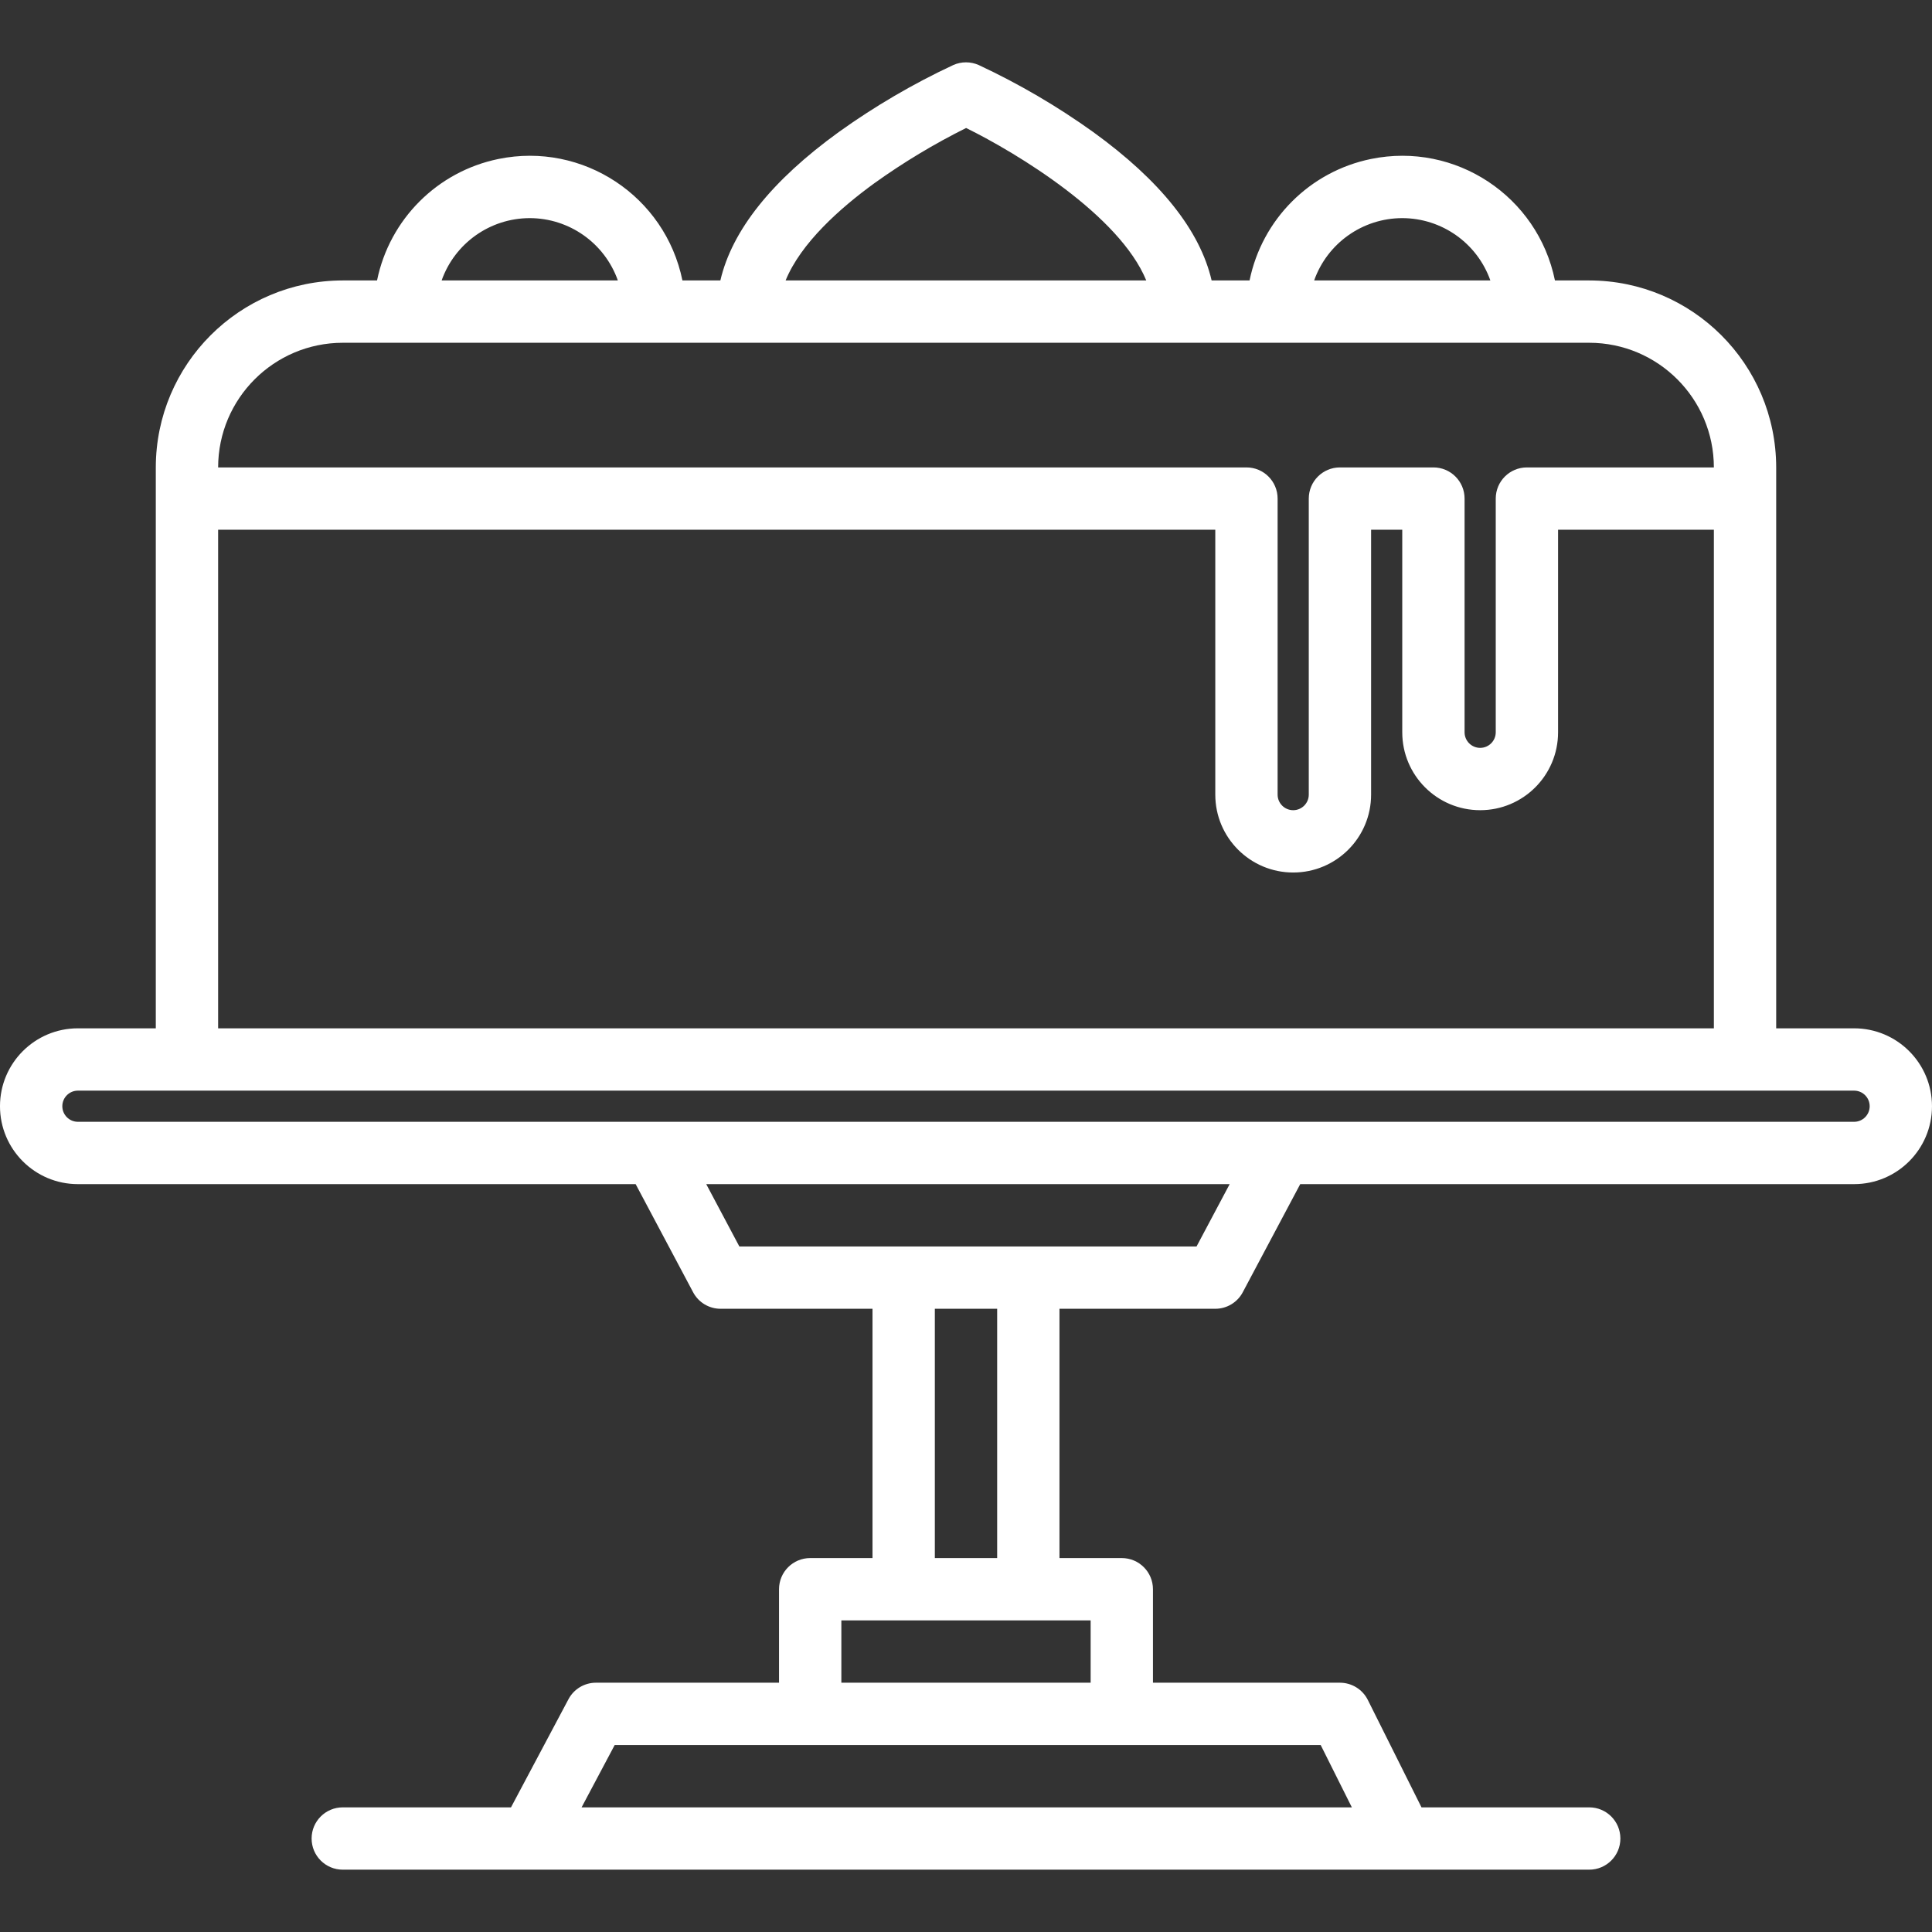 <svg id="Capa_1" enable-background="new 0 0 507.974 507.974"
height="50"
viewBox="0 0 507.974 507.974"
width="50"
fill="white"
xmlns="http://www.w3.org/2000/svg"><rect x="0" y="0" width="507.974" height="507.974" fill="#333333" stroke="none"/><g>
<path d="m487.491 270.372h-20.483v-147.476c-.029-27.138-22.021-49.13-49.159-49.159h-9.012c-4.531-22.172-26.177-36.474-48.35-31.943-16.085 3.287-28.656 15.858-31.943 31.943h-9.975c-3.062-13.16-13.478-26.239-31.103-38.999-9.477-6.797-19.563-12.701-30.13-17.636-2.131-.952-4.567-.952-6.698 0-10.567 4.935-20.653 10.839-30.13 17.636-17.625 12.761-28.041 25.839-31.103 38.999h-9.975c-4.531-22.172-26.177-36.474-48.35-31.943-16.085 3.287-28.656 15.858-31.943 31.943h-9.012c-27.138.029-49.13 22.021-49.159 49.159v147.476h-20.483c-11.313 0-20.483 9.17-20.483 20.483 0 11.312 9.17 20.483 20.483 20.483h146.647l15.106 28.42c1.415 2.681 4.199 4.356 7.23 4.353h39.941v65.545h-16.386c-4.525 0-8.193 3.668-8.193 8.193v24.579h-48.135c-3.031-.004-5.815 1.672-7.23 4.353l-15.106 28.42h-44.233c-4.525 0-8.193 3.668-8.193 8.193s3.668 8.193 8.193 8.193h327.726c4.525 0 8.193-3.668 8.193-8.193s-3.668-8.193-8.193-8.193h-44.1l-14.113-28.246c-1.391-2.774-4.229-4.526-7.333-4.527h-49.159v-24.579c0-4.525-3.668-8.193-8.193-8.193h-16.386v-65.546h40.966c3.031.004 5.815-1.672 7.23-4.353l15.106-28.42h145.623c11.312 0 20.483-9.171 20.483-20.483s-9.171-20.482-20.483-20.482zm-118.8-213.021c10.411.013 19.687 6.574 23.166 16.386h-46.332c3.479-9.812 12.755-16.374 23.166-16.386zm-138.782-9.187c7.637-5.472 15.698-10.325 24.108-14.512 13.58 6.698 40.3 22.941 47.367 40.085h-94.825c4.025-9.863 14.358-19.039 23.35-25.573zm-90.626 9.187c10.411.013 19.687 6.574 23.166 16.386h-46.332c3.479-9.812 12.756-16.374 23.166-16.386zm-49.159 32.772h327.726c18.093.017 32.756 14.68 32.772 32.773h-49.159c-4.525 0-8.193 3.668-8.193 8.193v61.448c0 2.262-1.834 4.097-4.097 4.097-2.262 0-4.097-1.834-4.097-4.097v-61.448c0-4.525-3.668-8.193-8.193-8.193h-24.579c-4.525 0-8.193 3.668-8.193 8.193v77.835c0 2.262-1.834 4.097-4.097 4.097-2.262 0-4.097-1.834-4.097-4.097v-77.835c0-4.525-3.668-8.193-8.193-8.193h-270.372c.017-18.093 14.68-32.756 32.772-32.773zm-32.772 49.159h262.18v69.642c0 11.312 9.171 20.483 20.483 20.483s20.483-9.17 20.483-20.483v-69.642h8.193v53.255c0 11.312 9.17 20.483 20.483 20.483s20.483-9.17 20.483-20.483v-53.255h40.966v131.09h-393.271zm289.893 319.532 8.193 16.386h-202.523l8.705-16.386zm-60.485-32.773v16.386h-65.545v-16.386zm-40.966-16.386v-65.545h16.386v65.545zm68.812-81.931h-120.214l-8.705-16.386h137.624zm172.885-32.773h-467.008c-2.262 0-4.097-1.834-4.097-4.097 0-2.262 1.834-4.097 4.097-4.097h467.008c2.262 0 4.097 1.834 4.097 4.097s-1.834 4.097-4.097 4.097z"/></g></svg>
